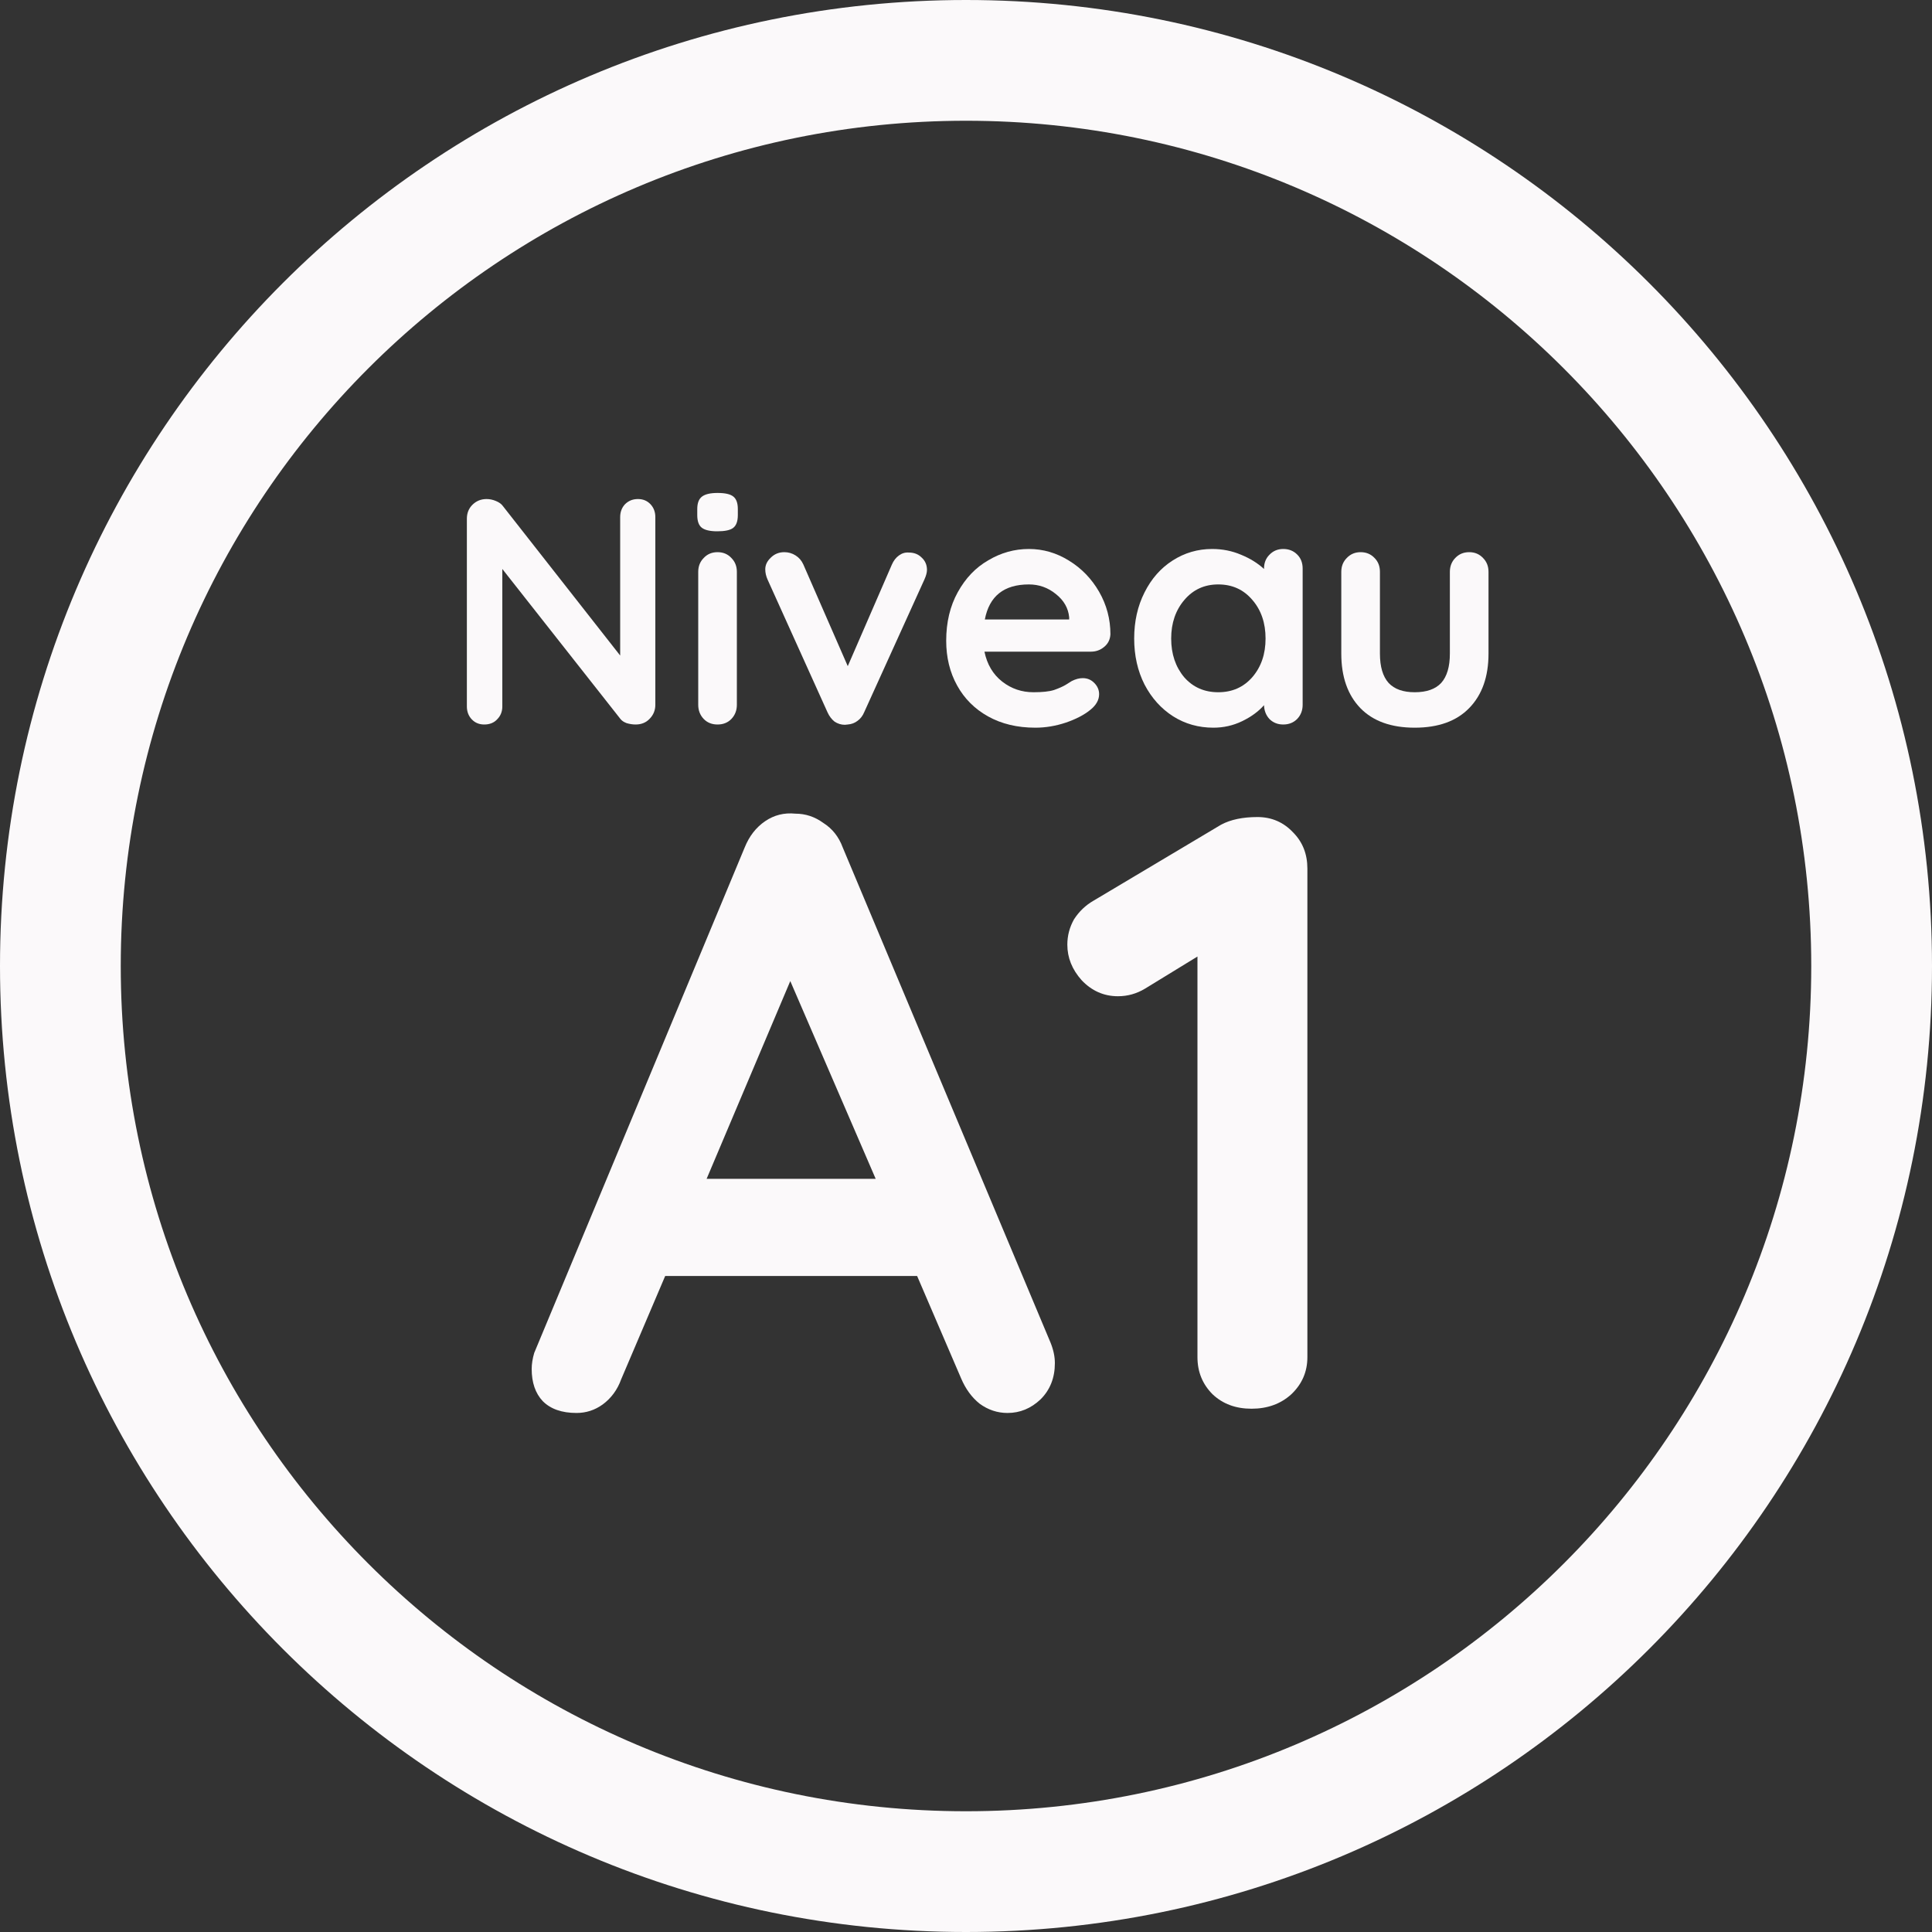<svg width="20" height="20" viewBox="0 0 20 20" fill="none" xmlns="http://www.w3.org/2000/svg">
<rect x="0" y="0" width="20" height="20" fill="#333333" stroke="none"/>
<path d="M6.604 5.166C6.657 5.166 6.7 5.184 6.734 5.22C6.767 5.255 6.784 5.3 6.784 5.353V7.296C6.784 7.354 6.763 7.403 6.723 7.443C6.686 7.481 6.638 7.5 6.58 7.5C6.549 7.5 6.518 7.495 6.487 7.486C6.458 7.475 6.437 7.461 6.423 7.443L5.2 5.89V7.313C5.2 7.366 5.182 7.411 5.147 7.446C5.114 7.482 5.069 7.5 5.013 7.5C4.96 7.5 4.917 7.482 4.883 7.446C4.85 7.411 4.833 7.366 4.833 7.313V5.37C4.833 5.312 4.852 5.264 4.89 5.226C4.93 5.186 4.979 5.166 5.037 5.166C5.07 5.166 5.102 5.173 5.133 5.186C5.167 5.2 5.191 5.217 5.207 5.24L6.42 6.786V5.353C6.42 5.3 6.437 5.255 6.47 5.22C6.506 5.184 6.55 5.166 6.604 5.166Z" fill="#FBF9FA"/>
<path d="M7.628 7.296C7.628 7.354 7.609 7.403 7.571 7.443C7.534 7.481 7.486 7.5 7.428 7.5C7.37 7.5 7.322 7.481 7.285 7.443C7.247 7.403 7.228 7.354 7.228 7.296V5.92C7.228 5.862 7.247 5.814 7.285 5.776C7.322 5.736 7.37 5.716 7.428 5.716C7.486 5.716 7.534 5.736 7.571 5.776C7.609 5.814 7.628 5.862 7.628 5.92V7.296ZM7.425 5.5C7.349 5.5 7.296 5.487 7.265 5.463C7.234 5.439 7.218 5.395 7.218 5.333V5.27C7.218 5.207 7.235 5.164 7.268 5.14C7.301 5.115 7.355 5.103 7.428 5.103C7.506 5.103 7.56 5.115 7.591 5.14C7.622 5.164 7.638 5.207 7.638 5.27V5.333C7.638 5.397 7.621 5.442 7.588 5.466C7.557 5.489 7.502 5.5 7.425 5.5Z" fill="#FBF9FA"/>
<path d="M9.409 5.72C9.462 5.72 9.507 5.737 9.542 5.773C9.578 5.806 9.596 5.849 9.596 5.9C9.596 5.926 9.587 5.96 9.569 6L8.946 7.373C8.93 7.411 8.907 7.441 8.876 7.463C8.847 7.485 8.814 7.497 8.776 7.5L8.746 7.503C8.708 7.503 8.672 7.492 8.639 7.47C8.608 7.445 8.584 7.413 8.566 7.373L7.946 6C7.93 5.964 7.922 5.929 7.922 5.893C7.922 5.849 7.941 5.809 7.979 5.773C8.017 5.735 8.064 5.716 8.119 5.716C8.161 5.716 8.2 5.727 8.236 5.75C8.271 5.772 8.298 5.803 8.316 5.843L8.776 6.896L9.232 5.846C9.25 5.804 9.275 5.772 9.306 5.75C9.337 5.727 9.371 5.717 9.409 5.72Z" fill="#FBF9FA"/>
<path d="M11.495 6.566C11.492 6.62 11.471 6.663 11.431 6.696C11.391 6.73 11.345 6.746 11.291 6.746H10.191C10.218 6.877 10.279 6.981 10.375 7.056C10.47 7.13 10.578 7.166 10.698 7.166C10.789 7.166 10.86 7.159 10.911 7.143C10.962 7.125 11.002 7.107 11.031 7.09C11.062 7.07 11.084 7.056 11.095 7.05C11.135 7.03 11.172 7.02 11.208 7.02C11.255 7.02 11.295 7.036 11.328 7.07C11.361 7.103 11.378 7.142 11.378 7.186C11.378 7.246 11.347 7.301 11.285 7.35C11.222 7.401 11.139 7.444 11.035 7.48C10.93 7.515 10.825 7.533 10.718 7.533C10.531 7.533 10.368 7.494 10.228 7.416C10.09 7.339 9.983 7.232 9.908 7.096C9.832 6.959 9.795 6.804 9.795 6.633C9.795 6.442 9.835 6.274 9.915 6.13C9.995 5.985 10.1 5.875 10.231 5.8C10.362 5.722 10.502 5.683 10.651 5.683C10.798 5.683 10.936 5.723 11.065 5.803C11.196 5.883 11.3 5.991 11.378 6.126C11.456 6.262 11.495 6.409 11.495 6.566ZM10.651 6.05C10.393 6.05 10.241 6.171 10.195 6.413H11.068V6.39C11.059 6.296 11.014 6.216 10.931 6.15C10.849 6.083 10.756 6.05 10.651 6.05Z" fill="#FBF9FA"/>
<path d="M13.284 5.683C13.342 5.683 13.39 5.702 13.428 5.74C13.466 5.777 13.485 5.826 13.485 5.886V7.296C13.485 7.354 13.466 7.403 13.428 7.443C13.39 7.481 13.342 7.5 13.284 7.5C13.227 7.5 13.179 7.481 13.141 7.443C13.106 7.405 13.087 7.357 13.085 7.3C13.029 7.364 12.953 7.42 12.858 7.466C12.764 7.511 12.666 7.533 12.561 7.533C12.408 7.533 12.269 7.494 12.145 7.416C12.02 7.336 11.921 7.226 11.848 7.086C11.777 6.946 11.741 6.787 11.741 6.61C11.741 6.432 11.777 6.273 11.848 6.133C11.919 5.991 12.016 5.881 12.138 5.803C12.262 5.723 12.399 5.683 12.548 5.683C12.655 5.683 12.755 5.703 12.848 5.743C12.941 5.781 13.02 5.83 13.085 5.89V5.886C13.085 5.829 13.103 5.781 13.141 5.743C13.179 5.703 13.227 5.683 13.284 5.683ZM12.611 7.166C12.756 7.166 12.873 7.114 12.964 7.01C13.056 6.903 13.101 6.77 13.101 6.61C13.101 6.45 13.056 6.316 12.964 6.21C12.873 6.103 12.756 6.05 12.611 6.05C12.469 6.05 12.352 6.103 12.261 6.21C12.17 6.316 12.124 6.45 12.124 6.61C12.124 6.77 12.169 6.903 12.258 7.01C12.349 7.114 12.467 7.166 12.611 7.166Z" fill="#FBF9FA"/>
<path d="M15.209 5.716C15.267 5.716 15.314 5.736 15.352 5.776C15.39 5.814 15.409 5.862 15.409 5.92V6.766C15.409 7.006 15.342 7.194 15.209 7.33C15.078 7.465 14.89 7.533 14.645 7.533C14.401 7.533 14.213 7.465 14.082 7.33C13.951 7.194 13.885 7.006 13.885 6.766V5.92C13.885 5.862 13.904 5.814 13.942 5.776C13.98 5.736 14.028 5.716 14.085 5.716C14.143 5.716 14.191 5.736 14.229 5.776C14.267 5.814 14.285 5.862 14.285 5.92V6.766C14.285 6.902 14.315 7.003 14.375 7.07C14.435 7.134 14.525 7.166 14.645 7.166C14.768 7.166 14.859 7.134 14.919 7.07C14.979 7.003 15.009 6.902 15.009 6.766V5.92C15.009 5.862 15.028 5.814 15.065 5.776C15.103 5.736 15.151 5.716 15.209 5.716Z" fill="#FBF9FA"/>
<path fill-rule="evenodd" clip-rule="evenodd" d="M10 18.75C14.832 18.75 18.75 14.832 18.75 10C18.75 5.168 14.832 1.25 10 1.25C5.168 1.25 1.25 5.168 1.25 10C1.25 14.832 5.168 18.75 10 18.75ZM10 20C15.523 20 20 15.523 20 10C20 4.477 15.523 0 10 0C4.477 0 0 4.477 0 10C0 15.523 4.477 20 10 20Z" fill="#FBF9FA"/>
<path d="M10.876 13.901C10.906 13.976 10.92 14.046 10.92 14.111C10.92 14.262 10.871 14.388 10.771 14.487C10.672 14.58 10.559 14.627 10.43 14.627C10.325 14.627 10.229 14.595 10.141 14.531C10.06 14.466 9.996 14.379 9.949 14.268L9.494 13.209H6.886L6.431 14.277C6.391 14.388 6.326 14.475 6.239 14.539C6.157 14.598 6.067 14.627 5.968 14.627C5.816 14.627 5.699 14.586 5.618 14.504C5.542 14.423 5.504 14.312 5.504 14.172C5.504 14.119 5.513 14.064 5.53 14.006L7.709 8.773C7.756 8.656 7.826 8.566 7.919 8.502C8.012 8.438 8.117 8.411 8.234 8.423C8.339 8.423 8.435 8.455 8.523 8.519C8.616 8.578 8.683 8.662 8.724 8.773L10.876 13.901ZM9.065 12.203L8.181 10.156L7.315 12.203H9.065Z" fill="#FBF9FA"/>
<path d="M13.017 8.458C13.163 8.458 13.286 8.511 13.385 8.616C13.484 8.715 13.534 8.84 13.534 8.992V14.049C13.534 14.201 13.478 14.329 13.367 14.434C13.257 14.534 13.119 14.583 12.956 14.583C12.793 14.583 12.659 14.534 12.553 14.434C12.448 14.329 12.396 14.201 12.396 14.049V9.902L11.854 10.234C11.766 10.287 11.673 10.313 11.573 10.313C11.428 10.313 11.302 10.258 11.197 10.147C11.098 10.036 11.049 9.914 11.049 9.779C11.049 9.686 11.072 9.599 11.118 9.517C11.171 9.435 11.238 9.371 11.32 9.324L12.641 8.537C12.74 8.484 12.866 8.458 13.017 8.458Z" fill="#FBF9FA"/>
</svg>
